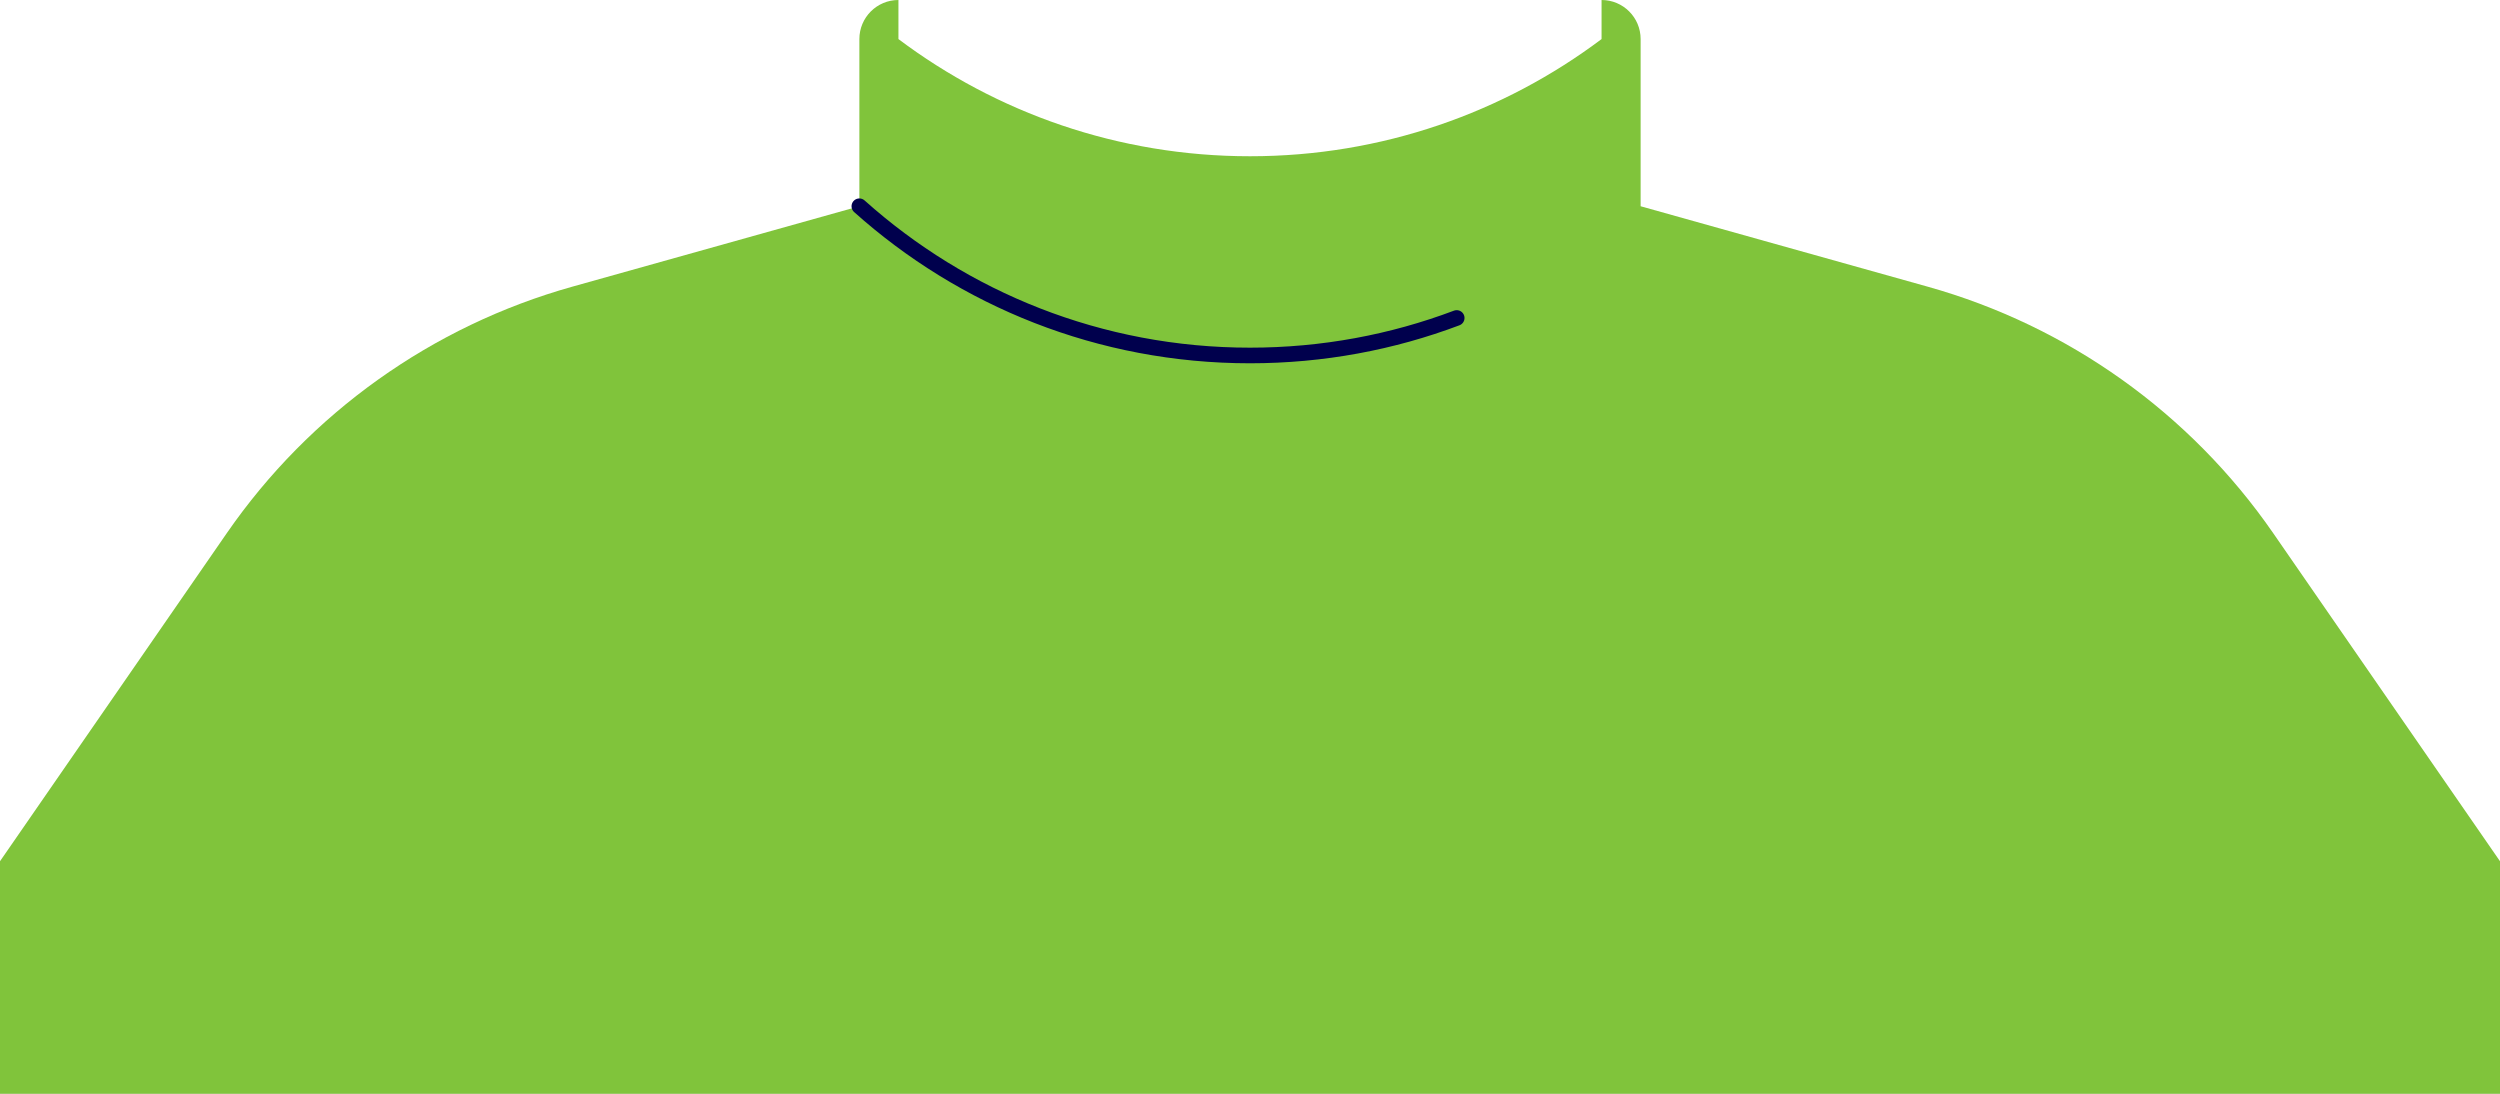 <svg width="320" height="140" viewBox="0 0 320 140" fill="none" xmlns="http://www.w3.org/2000/svg">
<rect width="320" height="140" fill="#1E1E1E"/>
<g id="Avatars - 01">
<rect width="5660" height="7270" transform="translate(-3140 -1940)" fill="white"/>
<g id="clothing/turtleneck">
<g id="turtleneck">
<path id="Fill 1" fill-rule="evenodd" clip-rule="evenodd" d="M320 110.24L290.964 68.235C280.352 52.885 264.707 41.726 246.736 36.692L210 26.4V5C210 2.238 207.762 0 205 0V5.001C192.465 14.417 176.885 20 160 20C143.115 20 127.535 14.417 115 5.001V0C112.238 0 110 2.238 110 5V26.4L73.264 36.692C55.293 41.726 39.648 52.885 29.036 68.235L0 110.239V140H320V110.24Z" fill="#80C43B"/>
<path id="Stroke 4" d="M186.458 40.701C178.229 43.804 169.313 45.501 160 45.501C140.79 45.501 123.266 38.278 109.997 26.4" stroke="#00004D" stroke-width="2" stroke-linecap="round" stroke-linejoin="round"/>
</g>
</g>
</g>
</svg>

